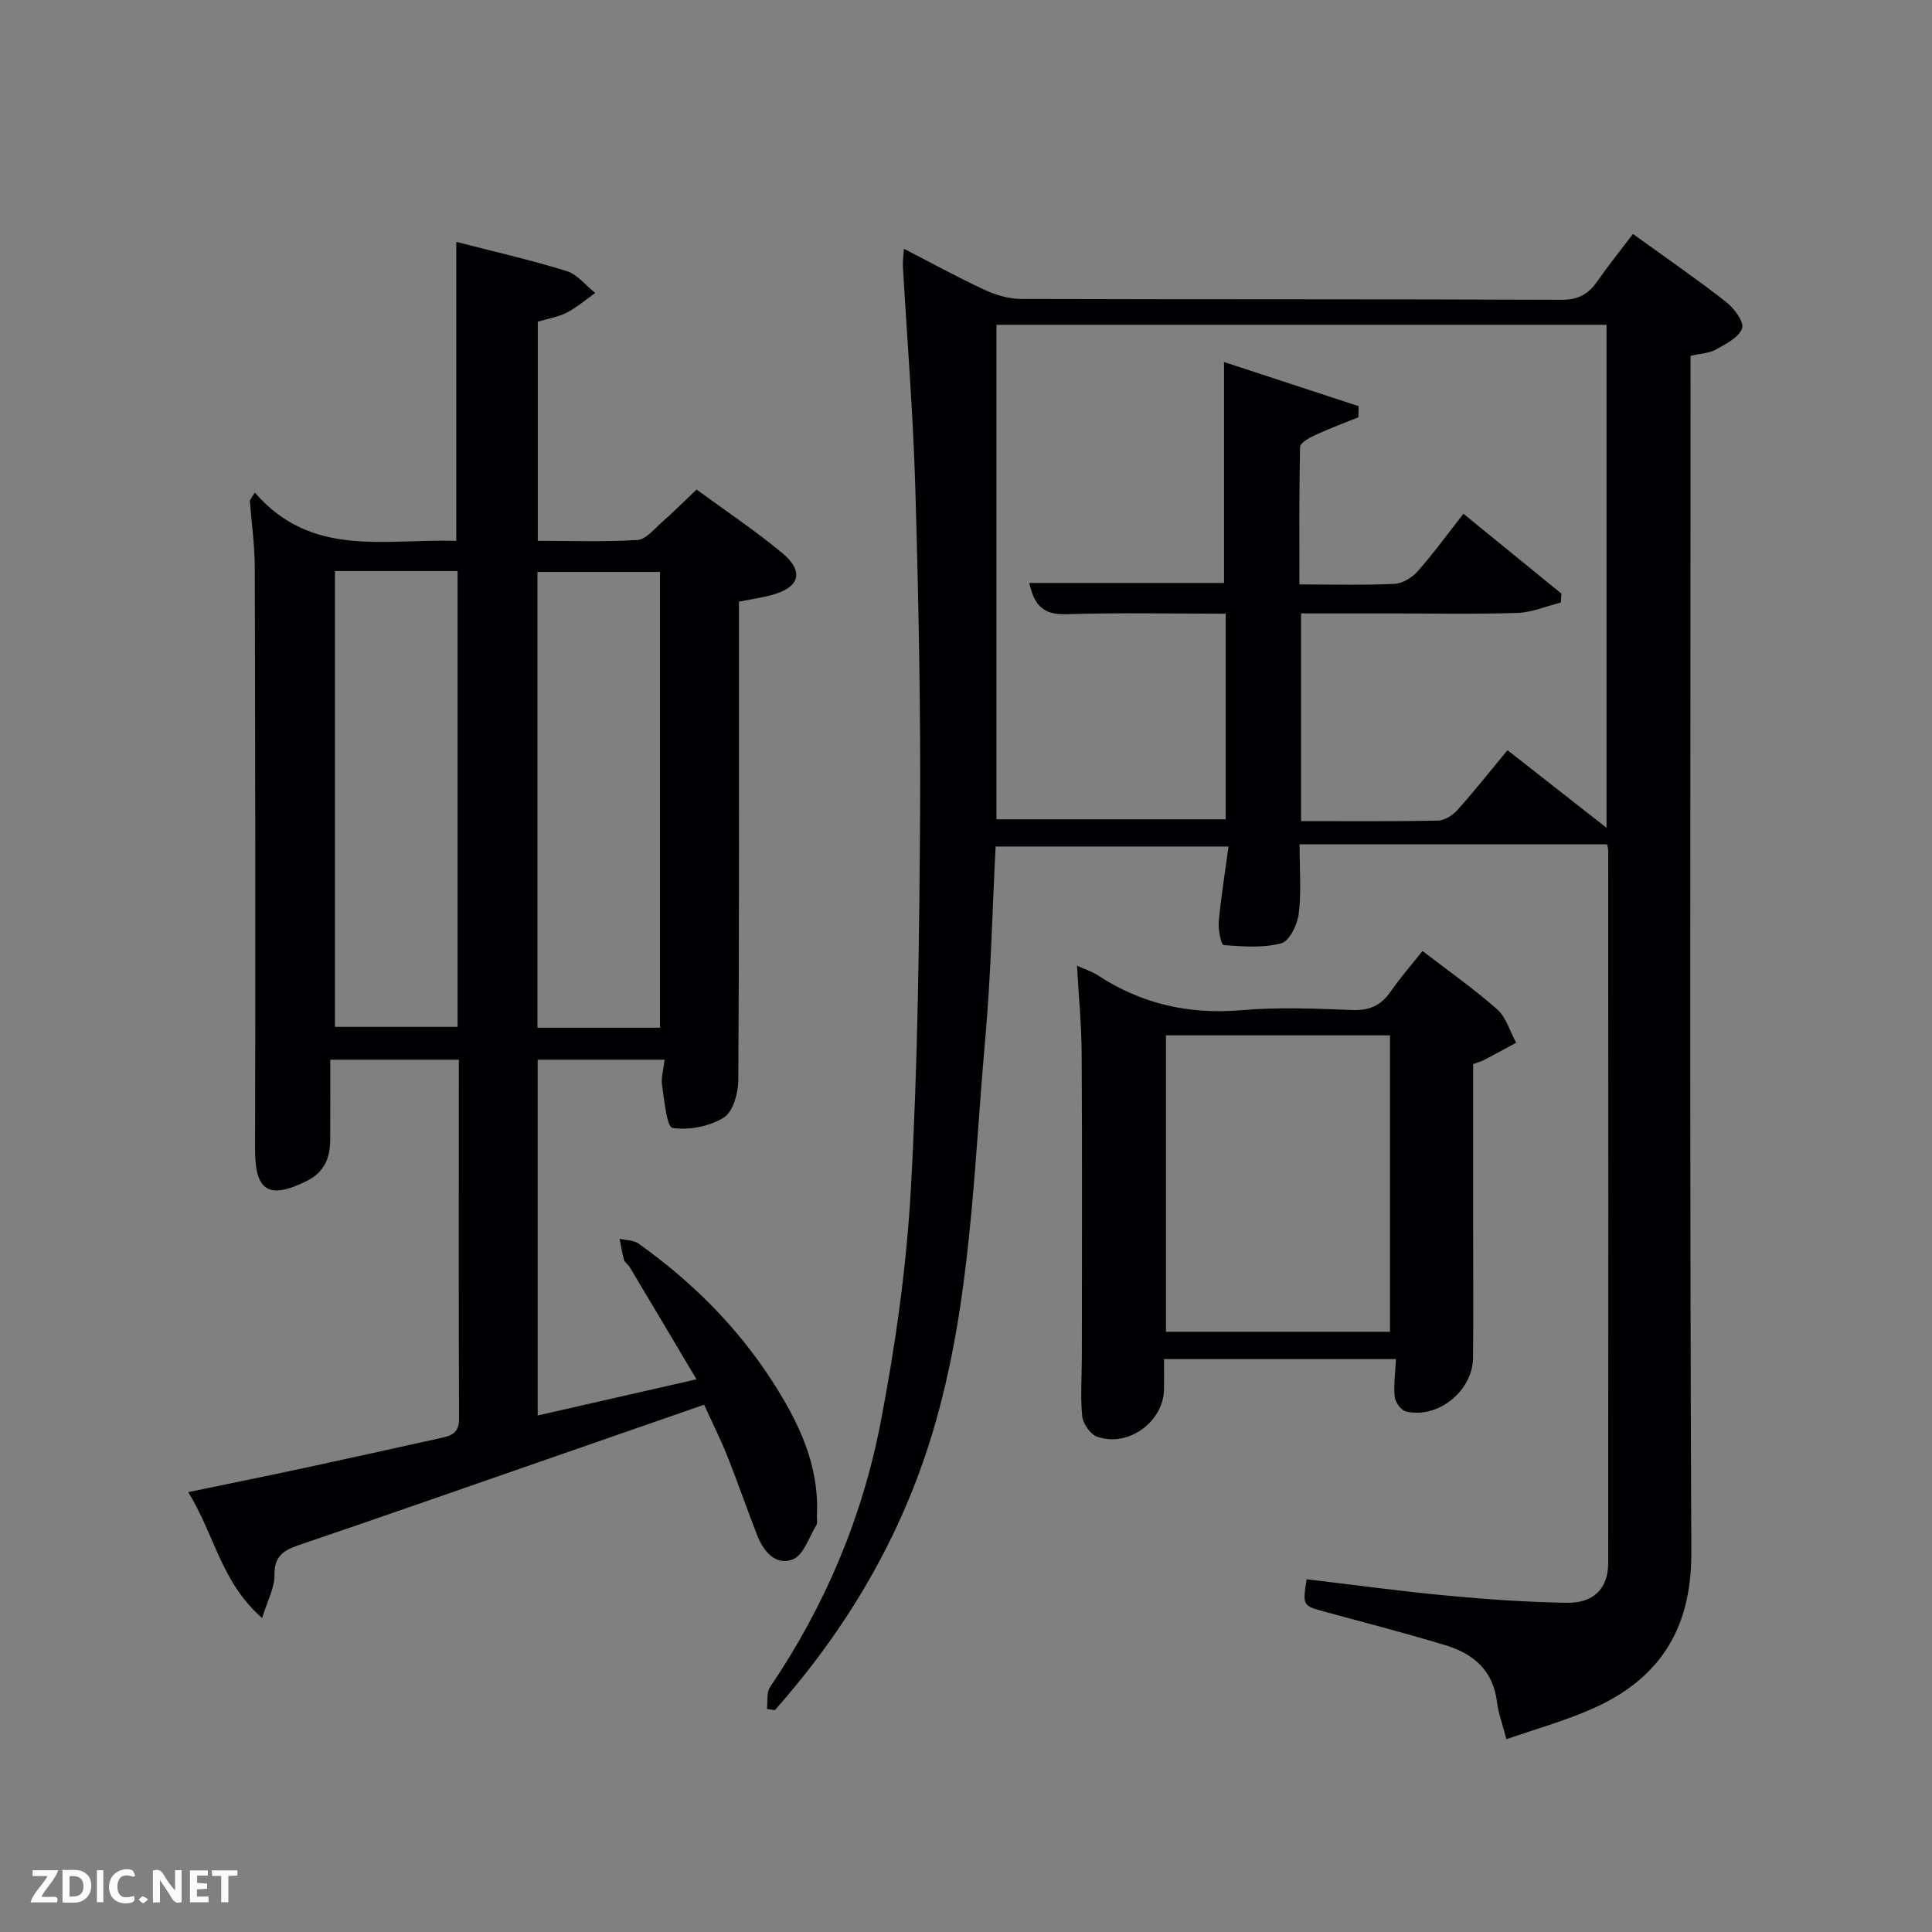 <svg enable-background="new 0 0 400 400" viewBox="0 0 400 400" xmlns="http://www.w3.org/2000/svg"><rect x="0" y="0" width="400" height="400" fill="#808080" stroke="none"/><path d="m311.88 360.08c-.82-3.17-1.67-5.35-1.93-7.61-.75-6.55-4.86-10.08-10.65-11.83-8.26-2.51-16.62-4.66-24.95-6.93-4.67-1.27-4.68-1.24-3.83-6.74 9.67 1.14 19.33 2.47 29.04 3.38 8.27.78 16.57 1.35 24.87 1.49 5.57.09 8.53-3.01 8.53-8.24.04-49.16.02-98.32 0-147.48 0-.48-.17-.96-.23-1.31-21.13 0-42.15 0-63.67 0 0 5.19.39 9.85-.17 14.39-.28 2.24-1.94 5.66-3.62 6.1-3.77 1.01-7.96.66-11.95.37-.47-.03-1.14-3.21-.99-4.86.47-5.08 1.29-10.13 2.02-15.55-16.46 0-32.19 0-48.22 0-.69 13.43-.97 26.72-2.15 39.92-2.44 27.26-2.91 54.8-10.87 81.32-6.51 21.69-17.74 40.69-32.68 57.56-.55-.08-1.1-.16-1.65-.24.2-1.53-.11-3.4.66-4.54 11.34-16.74 19.1-35.1 22.89-54.82 3.07-15.95 5.36-32.18 6.26-48.38 1.43-25.74 1.74-51.56 1.9-77.35.14-22.64-.33-45.29-.99-67.92-.45-15.27-1.7-30.52-2.57-45.77-.05-.95.11-1.91.22-3.53 5.83 3 11.17 5.93 16.68 8.49 2.31 1.07 5 1.88 7.52 1.89 37.33.12 74.65.02 111.98.18 3.47.01 5.55-1.2 7.39-3.85 2.26-3.25 4.75-6.33 7.37-9.78 6.7 4.84 13.11 9.26 19.25 14.05 1.66 1.29 3.79 4.12 3.34 5.47-.61 1.87-3.33 3.23-5.38 4.39-1.37.78-3.15.83-5.29 1.33v5.82c0 80.65-.2 161.31.16 241.96.07 16.18-6.91 26.55-21.2 32.63-5.43 2.32-11.14 3.94-17.09 5.99zm-30.59-275.99c-.02.77-.04 1.54-.05 2.3-3.01 1.22-6.06 2.35-9 3.71-1.19.55-3.05 1.59-3.07 2.45-.22 9.41-.14 18.83-.14 28.45 7.04 0 13.37.18 19.68-.12 1.67-.08 3.66-1.29 4.81-2.6 3.26-3.69 6.17-7.7 9.47-11.91 7.01 5.71 13.65 11.13 20.29 16.54-.04.61-.09 1.23-.13 1.84-3 .75-5.99 2.05-9.01 2.15-8.99.29-17.99.1-26.99.1-5.93 0-11.87 0-17.78 0v43c9.68 0 19 .09 28.31-.1 1.38-.03 3.06-1.08 4.04-2.17 3.52-3.92 6.79-8.07 10.39-12.41 7.02 5.5 13.71 10.74 20.51 16.07 0-35.06 0-69.62 0-104.14-42.3 0-84.23 0-126.31 0v102.38h47.45c0-14.3 0-28.23 0-42.57-11.19 0-22.15-.24-33.09.11-4.67.15-6.58-1.89-7.56-6.48h40.31c0-15.46 0-30.39 0-45.74 9.24 3.03 18.55 6.09 27.87 9.14z" fill="#010104"/><path d="m52.76 101.98c11.8 13.68 27.15 9.48 41.71 10.01 0-20.73 0-41.11 0-61.91 7.56 1.95 15.27 3.7 22.81 6.03 2.24.69 3.98 2.98 5.96 4.54-1.94 1.38-3.78 2.97-5.87 4.06-1.74.91-3.79 1.22-6.03 1.89v45.37c6.81 0 13.74.25 20.64-.17 1.75-.11 3.45-2.27 5.03-3.65 2.35-2.07 4.57-4.3 7.21-6.8 6.02 4.42 12.1 8.47 17.69 13.11 4.63 3.84 3.7 7.11-2.02 8.7-2.06.57-4.19.87-6.9 1.41v5.13c0 31.33.07 62.65-.13 93.98-.02 2.67-1.11 6.53-3.02 7.71-2.97 1.83-7.19 2.66-10.61 2.13-1.17-.18-1.69-5.69-2.16-8.82-.24-1.57.3-3.25.53-5.3-8.83 0-17.38 0-26.28 0v73.66c10.57-2.41 20.99-4.78 32.88-7.49-4.9-8.25-9.34-15.73-13.81-23.2-.34-.57-1.03-.98-1.21-1.57-.41-1.41-.6-2.88-.89-4.33 1.31.31 2.88.27 3.89.99 10.96 7.79 20.36 17.13 27.68 28.46 5.48 8.49 9.8 17.4 9.27 27.9-.03.67.17 1.47-.13 1.97-1.5 2.5-2.64 6.19-4.85 7.06-3.56 1.41-6.09-1.69-7.4-5.03-2.12-5.4-3.99-10.89-6.14-16.28-1.4-3.52-3.11-6.91-4.83-10.71-11.83 4.11-23.23 8.08-34.63 12.03-16.47 5.72-32.93 11.48-49.43 17.09-3.14 1.07-4.95 2.36-4.89 6.16.04 2.59-1.43 5.21-2.56 8.89-8.51-7.42-9.89-17.38-15.3-26.07 8.56-1.78 16.3-3.34 24.02-5 9.41-2.02 18.8-4.11 28.19-6.19 2.14-.47 3.88-.91 3.86-4-.1-24.64-.04-49.29-.04-74.34-8.56 0-16.95 0-26.62 0 0 5.44.01 11-.01 16.56-.01 3.75-1.2 6.73-4.86 8.55-7.89 3.92-10.72 2.06-10.7-6.52.09-40.16.04-80.31-.06-120.47-.01-4.63-.67-9.25-1.03-13.88.36-.56.7-1.11 1.04-1.66zm16.59 16.25v94.37h25.39c0-31.65 0-62.9 0-94.37-8.52 0-16.78 0-25.39 0zm67.3 94.55c0-31.79 0-63.15 0-94.37-8.74 0-17.12 0-25.38 0v94.37z" fill="#010104"/><path d="m294.51 196.89c5.27 4.06 10.6 7.79 15.45 12.07 1.88 1.67 2.66 4.58 3.95 6.93-2.22 1.2-4.44 2.41-6.68 3.58-.58.3-1.23.47-2.23.84v34.81c0 8.66.07 17.32-.02 25.97-.07 6.91-7.26 12.71-13.91 11.14-.99-.23-2.19-1.91-2.31-3.01-.25-2.44.12-4.95.26-7.83-15.92 0-31.63 0-48.02 0 0 1.99.02 4.08 0 6.17-.06 6.76-7.36 12.17-13.84 9.9-1.41-.49-2.95-2.71-3.1-4.26-.41-4.12-.07-8.31-.07-12.47.01-20.81.08-41.62-.04-62.43-.03-5.96-.61-11.91-.97-18.36 1.68.76 3.1 1.2 4.29 1.98 9.07 5.92 18.87 8.17 29.74 7.23 7.6-.66 15.31-.33 22.96-.04 3.56.14 5.95-.94 7.94-3.8 1.99-2.88 4.3-5.51 6.6-8.42zm-6.73 17.47c-15.78 0-31.15 0-46.38 0v61.37h46.38c0-20.52 0-40.77 0-61.37z" fill="#010104"/><g fill="#fbfcfa"><path d="m37.59 393.81c-.92.31-1.52.05-2-.78-.7-1.2-1.52-2.34-2.47-3.78v4.59c-.55.03-.95.05-1.41.07-.03-.37-.06-.64-.06-.91 0-1.91 0-3.81 0-5.7 1.13-.41 1.77-.03 2.29.91.62 1.11 1.38 2.14 2.31 3.19v-4.2h1.35v6.61z"/><path d="m12.94 393.88v-6.75c1.9.19 3.93-.54 5.37 1.29.8 1.01.78 2.88.03 3.97-1.37 1.97-3.4 1.51-5.4 1.49m1.45-1.22c2.04.12 2.92-.58 2.89-2.21-.03-1.51-.98-2.19-2.89-2z"/><path d="m11.81 393.87h-5.49c.68-2.18 2.47-3.48 3.51-5.45h-3.08v-1.21h5.29c-.71 2.13-2.44 3.48-3.47 5.51.86 0 1.63.04 2.39-.01.79-.05 1.14.21.85 1.16"/><path d="m39.33 393.86v-6.61h3.7v1.07h-2.22v1.52c.68.04 1.34.09 2.07.13v1.07c-.72.05-1.38.09-2.1.14v1.48h2.4v1.19h-3.85z"/><path d="m27.71 388.56c-1.15-.3-2.46-.61-3.1.64-.37.73-.41 1.93-.06 2.67.63 1.35 1.99.93 3.17.68.35.94-.01 1.32-.93 1.46-1.62.25-3.05-.27-3.76-1.48-.72-1.24-.6-3.03.31-4.17.88-1.11 2.71-1.7 4-1.16.32.13.44.74.65 1.12-.1.08-.19.16-.28.24"/><path d="m49.15 387.24v1.07c-.59.02-1.17.05-1.87.08v5.44h-1.48v-5.44h-1.85c-.05-.4-.08-.73-.13-1.15z"/><path d="m20.06 387.21h1.33v6.62h-1.33z"/><path d="m30.68 393.25c-.49.38-.8.79-1.05.76-.32-.05-.6-.45-.9-.7.26-.24.51-.64.8-.67.29-.04.62.3 1.15.61"/></g></svg>